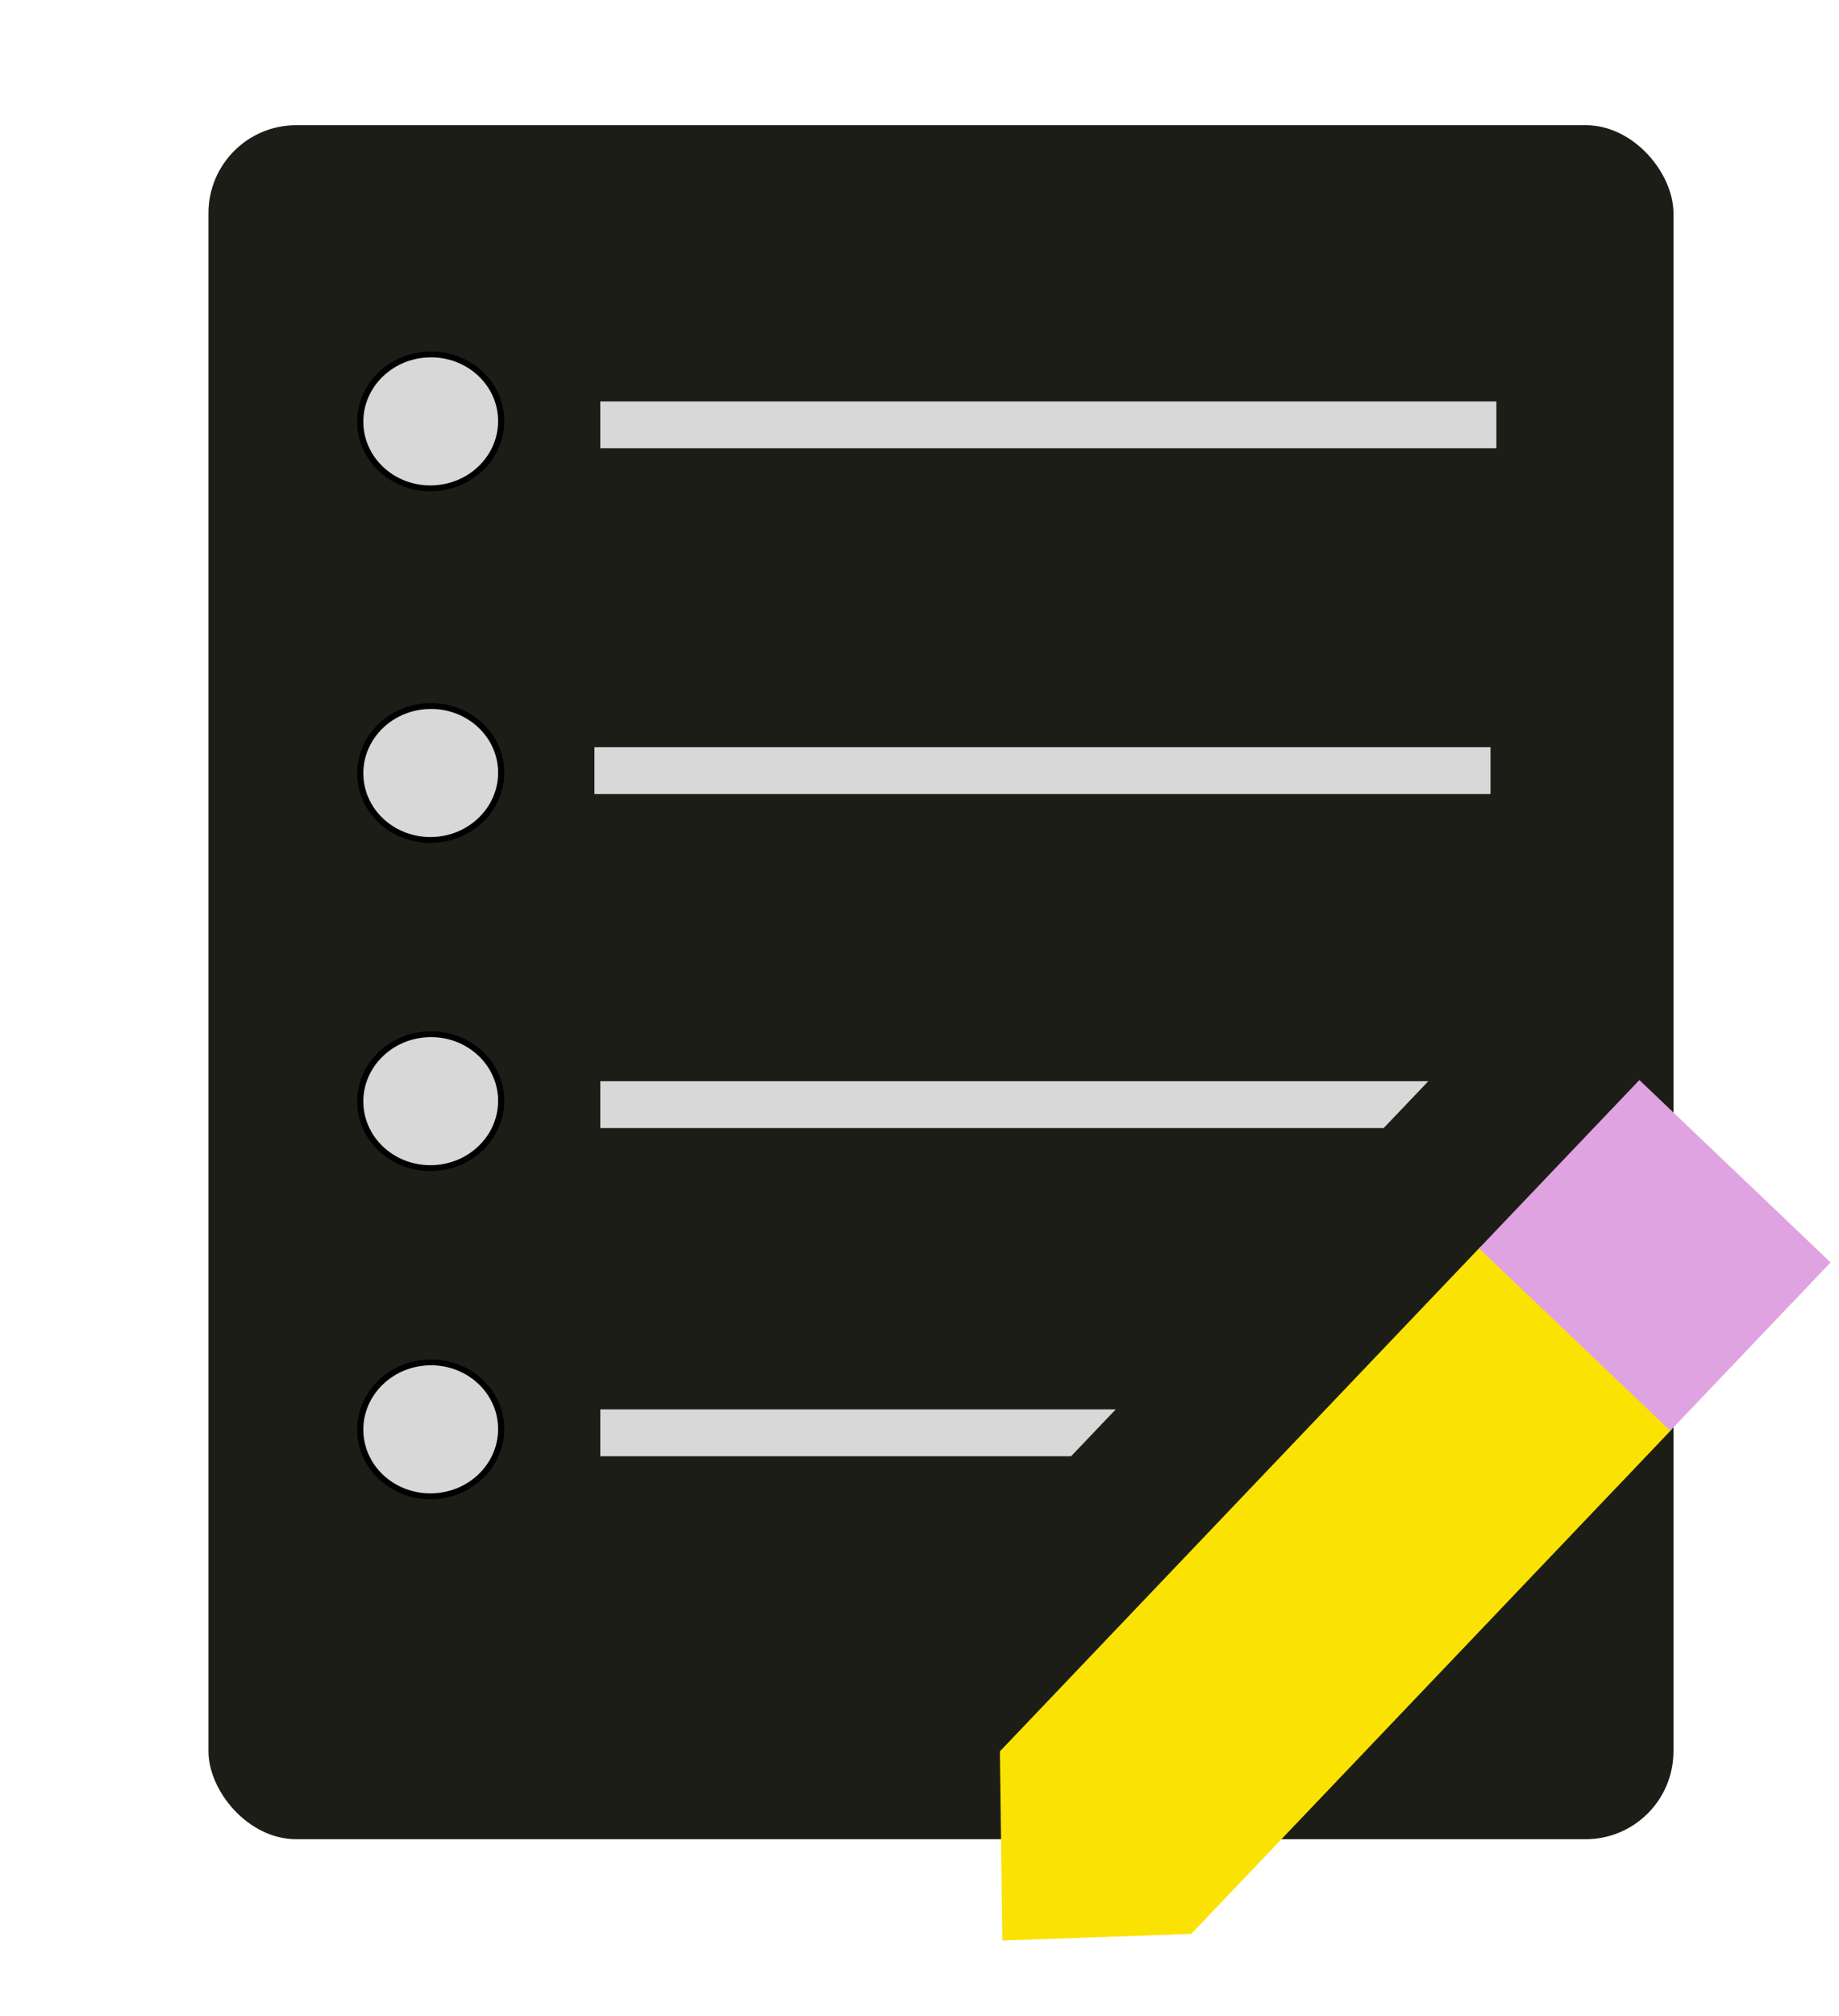 <svg viewBox="0 0 314 344" style="shape-rendering:geometricPrecision; text-rendering:geometricPrecision; image-rendering:optimizeQuality; fill-rule:evenodd; clip-rule:evenodd" xmlns="http://www.w3.org/2000/svg" xmlns:bx="https://boxy-svg.com">
  <defs></defs>
  <rect style="stroke: rgb(0, 0, 0); stroke-width: 0px; fill: rgb(28, 29, 22);" transform="matrix(1, 0, -0, 1, 1.011, -0.017)" x="34.583" y="21.376" width="250.141" height="292.492" rx="15" ry="15"></rect>
  <rect x="102.5" y="68.5" width="153" height="8" style="fill: rgb(216, 216, 216); stroke: rgb(0, 0, 0); stroke-width: 0px;" transform="matrix(1, 0, 0, 1, -7.105427357601002e-15, -3.552713678800501e-15)"></rect>
  <rect x="101.5" y="127.5" width="153" height="8" style="fill: rgb(216, 216, 216); stroke: rgb(0, 0, 0); stroke-width: 0px;" transform="matrix(1, 0, 0, 1, -7.105427357601002e-15, -3.552713678800501e-15)"></rect>
  <rect x="102.5" width="153" style="fill: rgb(216, 216, 216); stroke: rgb(0, 0, 0); stroke-width: 0px;" height="8" y="184.5" transform="matrix(1, 0, 0, 1, -7.105427357601002e-15, -3.552713678800501e-15)"></rect>
  <rect x="102.5" y="240.5" width="153" height="8" style="fill: rgb(216, 216, 216); stroke: rgb(0, 0, 0); stroke-width: 0px;" transform="matrix(1, 0, 0, 1, -7.105427357601002e-15, -3.552713678800501e-15)"></rect>
  <circle style="fill: rgb(216, 216, 216); stroke: rgb(0, 0, 0);" transform="matrix(0.049, 0.999, -1.052, 0.051, 145.593, -5.181)" cx="73.494" cy="71.912" r="11.425"></circle>
  <circle style="fill: rgb(216, 216, 216); stroke: rgb(0, 0, 0);" transform="matrix(0.049, 0.999, -1.052, 0.051, 145.593, 54.819)" cx="73.494" cy="71.912" r="11.425"></circle>
  <circle style="fill: rgb(216, 216, 216); stroke: rgb(0, 0, 0);" transform="matrix(0.049, 0.999, -1.052, 0.051, 145.593, 110.819)" cx="73.494" cy="71.912" r="11.425"></circle>
  <circle style="fill: rgb(216, 216, 216); stroke: rgb(0, 0, 0);" transform="matrix(0.049, 0.999, -1.052, 0.051, 145.593, 166.819)" cx="73.494" cy="71.912" r="11.425"></circle>
  <rect style="stroke: rgb(0, 0, 0); stroke-width: 0px; fill: rgb(29, 29, 23);" height="145.946" x="136.262" y="928.241" width="26.348" transform="matrix(0.724, 0.69, -0.69, 0.724, 798.534, -595.022)"></rect>
  <path d="M 313.108 194.533 H 432.034 L 432.034 194.533 L 455.108 217.101 L 432.034 239.668 L 432.034 239.668 H 313.108 V 194.533 Z" style="stroke: rgb(0, 0, 0); stroke-width: 0px; fill: rgb(250, 227, 2);" transform="matrix(-0.69, 0.724, -0.724, -0.69, 642.346, 151.442)" bx:shape="arrow 313.108 194.533 142 45.135 45.135 23.074 0 1@465dca73"></path>
  <rect style="stroke: rgb(0, 0, 0); stroke-width: 0px; fill: rgb(224, 163, 225);" height="39.683" x="233.24" y="252.391" width="45.1" transform="matrix(0.724, 0.69, -0.69, 0.724, 285.199, -159.365)"></rect>
</svg>
